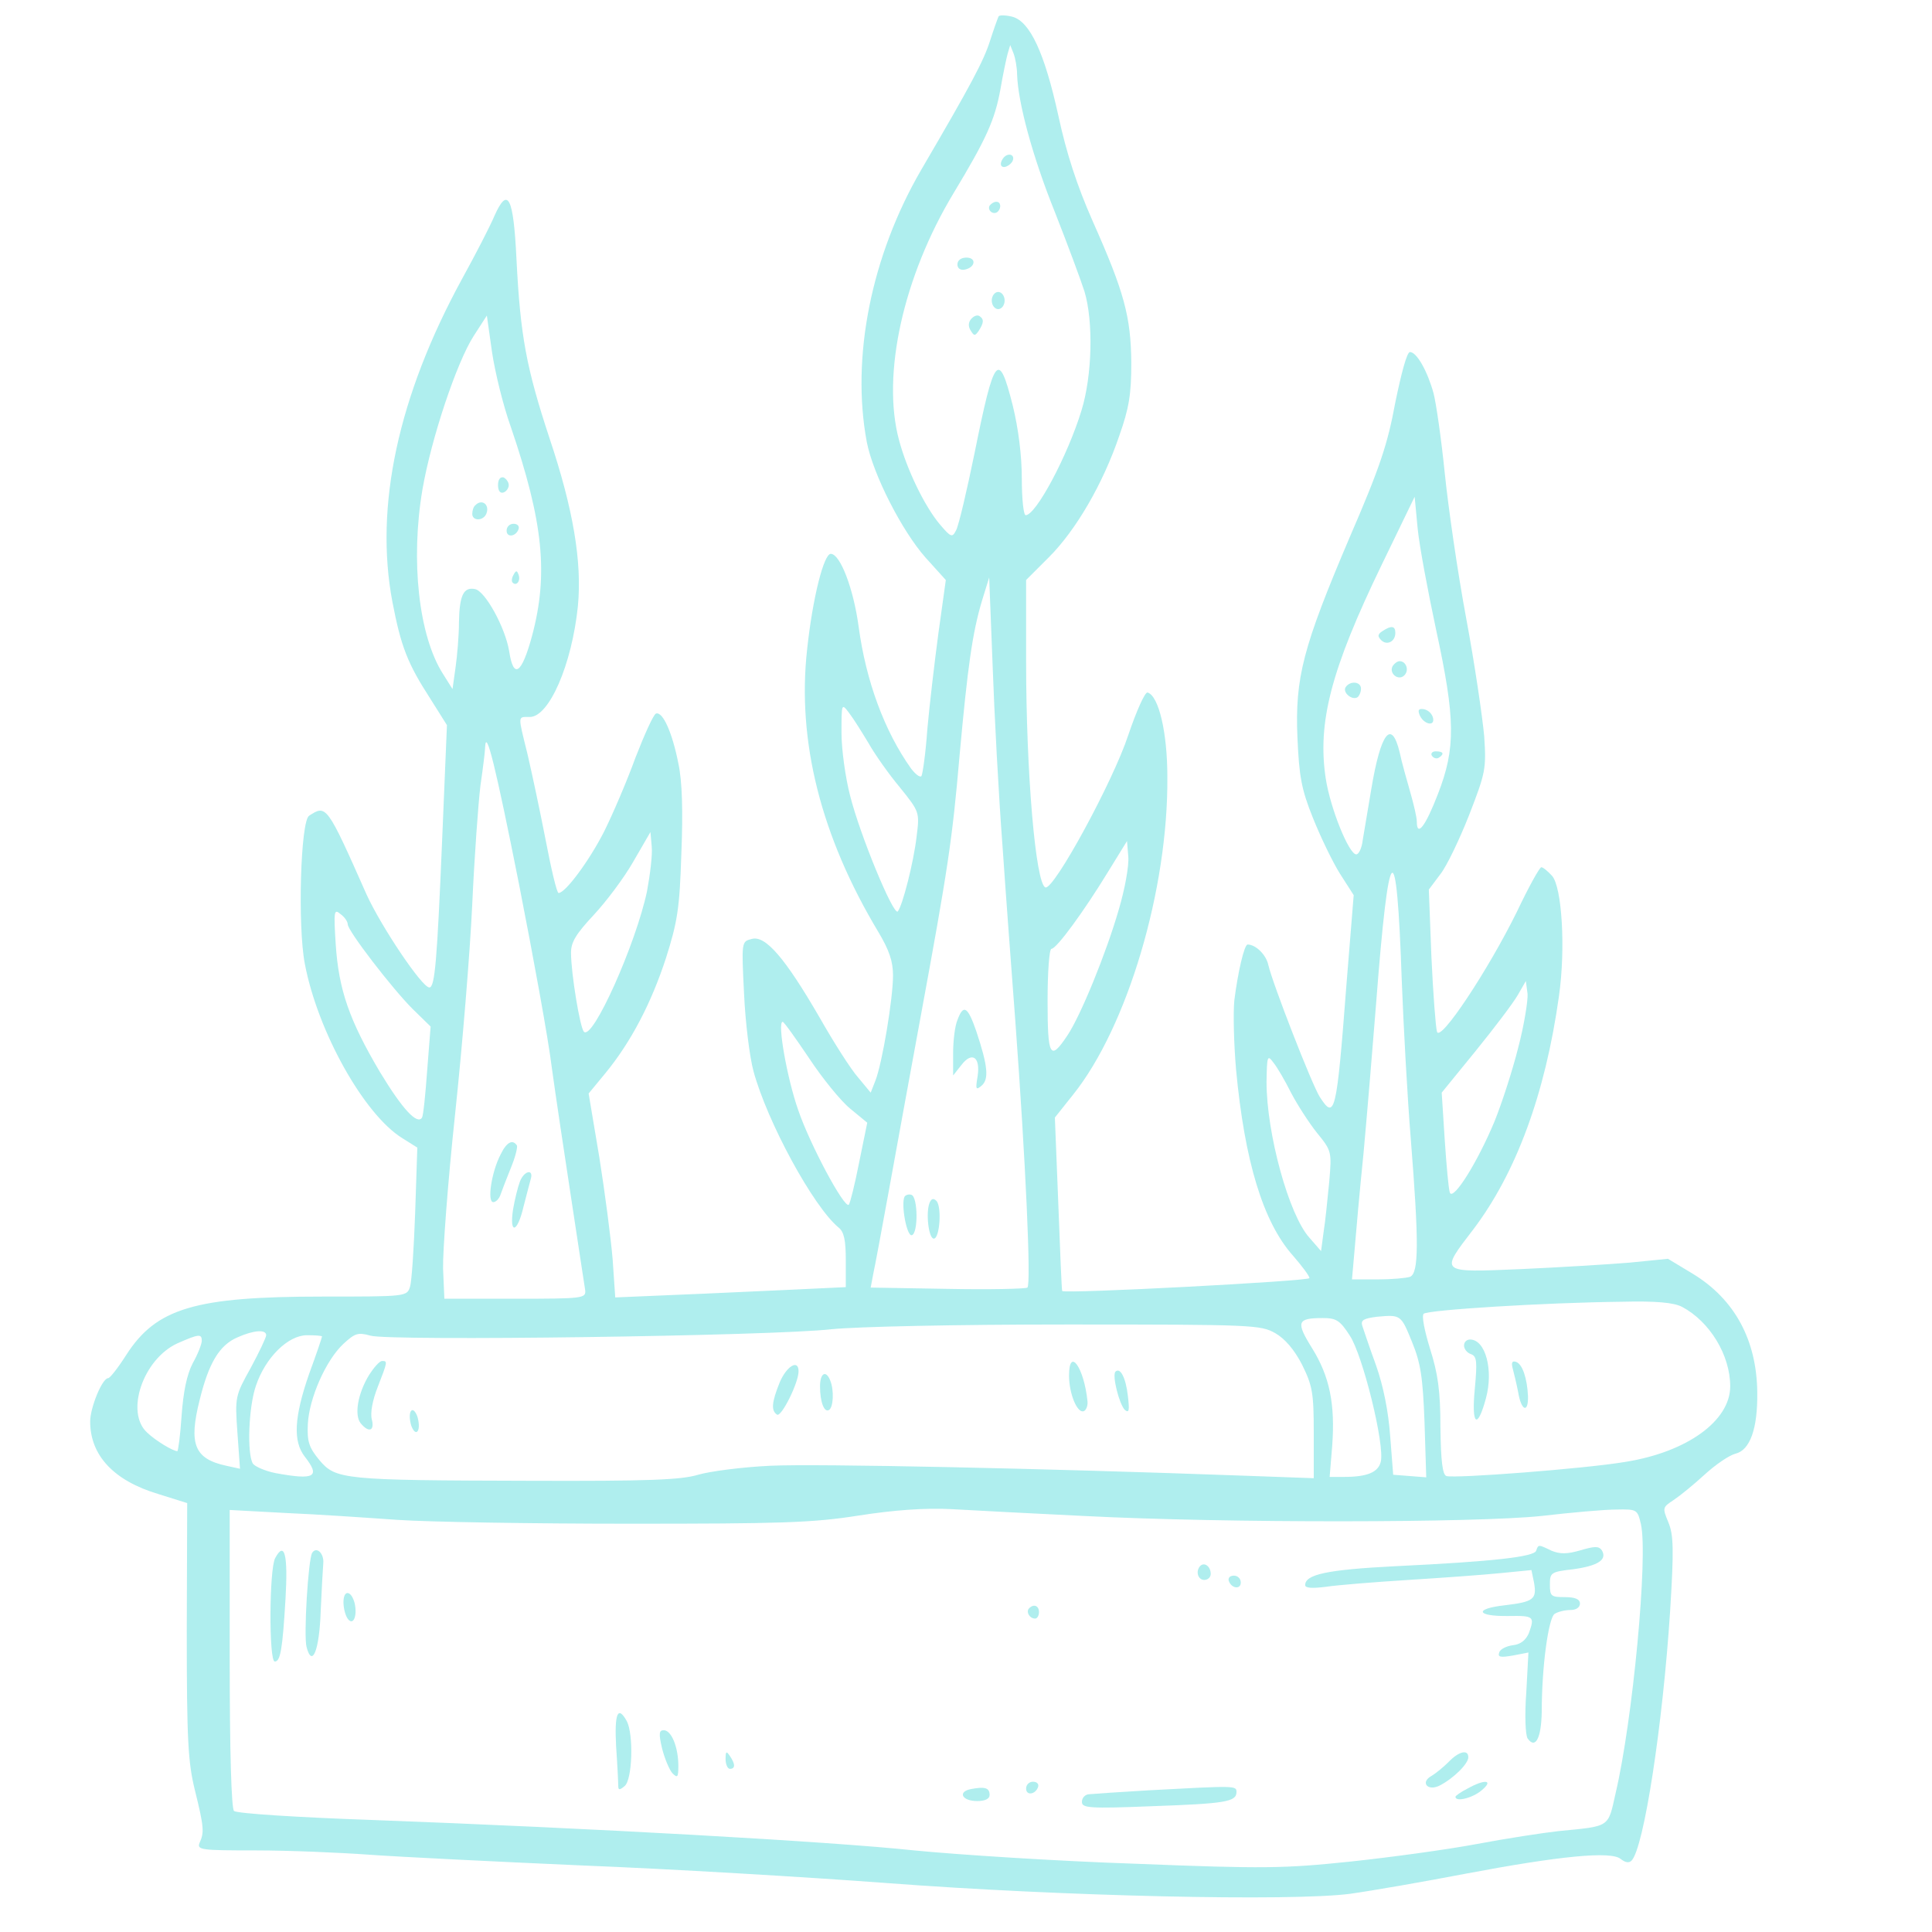 <?xml version="1.0" standalone="no"?>
<!DOCTYPE svg PUBLIC "-//W3C//DTD SVG 20010904//EN"
 "http://www.w3.org/TR/2001/REC-SVG-20010904/DTD/svg10.dtd">
<svg version="1.0" xmlns="http://www.w3.org/2000/svg"
 width="450pt" height="450pt" viewBox="0 0 450 450"
 preserveAspectRatio="xMidYMid meet">

<g transform="translate(0,450) scale(0.1,-0.1)"
fill="#AFEEEE" stroke="none">
<path d="M2326 4462 c-2 -4 -11 -29 -20 -57 -15 -47 -43 -100 -160 -300 -117
-201 -164 -438 -127 -635 15 -76 82 -207 137 -269 l47 -52 -17 -122 c-9 -67
-21 -169 -26 -225 -4 -57 -11 -106 -14 -110 -4 -3 -14 5 -24 18 -62 87 -105
204 -122 330 -12 89 -43 170 -65 170 -16 0 -42 -101 -55 -222 -24 -214 32
-436 166 -659 25 -42 34 -68 34 -101 0 -54 -25 -204 -41 -245 l-11 -28 -29 35
c-17 19 -57 82 -90 140 -80 138 -126 192 -158 183 -24 -6 -24 -6 -18 -127 3
-67 13 -148 22 -181 32 -118 139 -315 198 -364 13 -10 17 -30 17 -76 l0 -63
-127 -6 c-71 -3 -191 -9 -269 -12 l-141 -6 -6 88 c-4 49 -18 156 -31 238 l-25
149 38 46 c61 74 108 165 142 269 27 85 32 116 36 244 4 98 2 169 -7 210 -14
71 -36 121 -52 116 -6 -2 -27 -49 -48 -103 -20 -55 -53 -132 -73 -172 -34 -67
-90 -143 -106 -143 -4 0 -17 55 -30 123 -13 67 -32 156 -42 199 -23 94 -24 88
5 88 45 0 98 122 112 258 10 103 -11 227 -66 391 -54 164 -68 238 -77 417 -7
145 -20 171 -51 102 -10 -24 -44 -90 -76 -148 -149 -273 -204 -530 -162 -752
20 -104 35 -143 88 -225 l39 -62 -11 -263 c-12 -287 -17 -348 -30 -348 -17 0
-111 140 -146 216 -93 210 -94 210 -134 184 -20 -12 -27 -257 -10 -345 30
-158 138 -351 227 -406 l35 -22 -5 -151 c-3 -83 -8 -161 -12 -173 -7 -23 -9
-23 -204 -23 -297 0 -387 -27 -457 -136 -19 -30 -38 -54 -42 -54 -14 0 -42
-69 -42 -101 0 -79 55 -138 159 -169 l67 -21 -1 -297 c0 -257 3 -307 19 -372
21 -85 22 -98 11 -122 -7 -17 3 -18 131 -18 77 0 195 -5 264 -10 69 -5 292
-16 495 -25 204 -8 523 -27 710 -41 408 -31 943 -43 1080 -25 50 7 171 28 270
47 217 41 338 53 360 34 10 -8 19 -10 25 -4 29 29 73 318 90 581 9 145 8 178
-4 207 -14 34 -14 35 12 52 15 10 47 36 72 59 25 23 57 45 72 49 34 8 52 58
51 142 -1 123 -53 218 -150 277 l-58 35 -90 -9 c-49 -4 -163 -11 -252 -15
-192 -8 -190 -10 -111 93 99 131 167 314 199 542 16 112 7 255 -16 281 -10 11
-21 20 -25 20 -4 0 -30 -47 -57 -104 -67 -136 -179 -305 -186 -279 -3 10 -9
88 -13 175 l-6 156 27 36 c15 19 45 82 67 138 38 98 40 107 35 183 -4 44 -22
168 -42 275 -20 107 -42 260 -50 339 -8 79 -20 162 -26 185 -14 51 -39 96 -55
96 -7 0 -20 -49 -34 -117 -18 -98 -36 -152 -107 -316 -108 -254 -127 -325
-121 -466 4 -89 9 -119 36 -186 18 -45 46 -103 63 -130 l32 -50 -17 -210 c-23
-301 -27 -314 -62 -260 -18 28 -110 264 -120 308 -5 23 -29 47 -48 47 -8 0
-23 -66 -31 -130 -3 -30 -1 -103 4 -161 20 -214 63 -355 132 -433 21 -24 39
-48 39 -53 0 -7 -570 -37 -576 -30 -1 1 -5 93 -9 203 l-8 201 43 54 c126 158
221 477 219 739 0 104 -20 189 -46 197 -6 2 -26 -43 -45 -99 -35 -107 -173
-361 -193 -355 -23 8 -45 269 -45 527 l0 189 53 53 c63 63 126 171 164 283 23
65 28 97 28 170 -1 107 -16 164 -90 330 -37 84 -61 158 -80 246 -32 146 -66
219 -107 230 -16 4 -30 4 -32 1z m43 -135 c2 -66 36 -192 88 -321 30 -76 61
-160 69 -185 21 -70 18 -196 -7 -277 -32 -105 -106 -244 -130 -244 -5 0 -9 38
-9 85 0 54 -8 117 -21 170 -33 131 -43 118 -89 -110 -18 -88 -37 -169 -43
-180 -9 -18 -12 -17 -39 15 -35 42 -76 127 -94 195 -41 152 10 381 127 575 76
126 96 170 109 241 6 35 14 73 17 84 l6 20 8 -20 c4 -11 8 -33 8 -48z m-1179
-822 c75 -220 88 -342 49 -487 -24 -88 -43 -101 -53 -35 -9 55 -56 141 -80
145 -26 5 -36 -14 -37 -78 0 -30 -4 -77 -8 -105 l-7 -50 -22 35 c-57 89 -76
265 -48 430 21 121 80 296 119 357 l31 48 12 -85 c7 -47 26 -125 44 -175z
m2155 -472 c45 -208 46 -275 4 -383 -29 -75 -49 -101 -49 -63 0 9 -7 39 -15
67 -8 28 -20 70 -25 94 -19 78 -44 46 -66 -86 -8 -48 -17 -102 -20 -119 -2
-18 -9 -33 -15 -33 -17 0 -60 106 -71 176 -20 131 12 254 130 498 l77 159 7
-74 c4 -41 24 -147 43 -236z m-1010 -503 c8 -118 22 -303 30 -410 24 -326 37
-612 28 -619 -4 -3 -88 -5 -187 -3 l-178 3 6 32 c4 18 20 104 36 192 16 88 49
270 74 405 64 347 74 413 91 610 19 209 30 286 52 360 l17 55 8 -205 c4 -113
14 -302 23 -420z m-312 239 c14 -25 47 -72 73 -103 46 -57 46 -58 39 -114 -7
-61 -33 -162 -44 -175 -10 -10 -88 178 -111 270 -11 42 -20 108 -20 146 0 69
0 70 18 46 10 -13 30 -45 45 -70z m-814 -329 c33 -168 68 -359 76 -425 9 -66
30 -205 46 -310 16 -104 30 -199 32 -210 2 -19 -4 -20 -163 -20 l-165 0 -3 70
c-1 39 11 201 28 360 17 160 35 380 40 490 5 110 14 234 19 275 6 41 11 82 11
90 2 45 24 -43 79 -320z m298 -16 c-26 -123 -127 -349 -147 -327 -9 9 -30 136
-30 184 0 25 12 44 53 88 29 31 71 87 92 124 l40 69 3 -34 c2 -19 -4 -66 -11
-104z m1099 -42 c-29 -101 -89 -248 -120 -294 -40 -60 -46 -50 -46 81 0 67 4
121 9 121 12 0 76 88 131 178 l45 73 3 -36 c2 -21 -8 -76 -22 -123z m659 -167
c4 -104 13 -270 21 -368 19 -240 19 -313 -2 -321 -9 -3 -43 -6 -75 -6 l-60 0
6 68 c3 37 12 139 21 227 8 88 21 243 29 345 30 391 48 408 60 55z m-2455 132
c0 -15 103 -149 151 -197 l42 -41 -8 -102 c-4 -56 -9 -105 -12 -110 -11 -18
-46 20 -98 106 -71 120 -96 191 -103 297 -5 78 -4 84 11 71 10 -7 17 -18 17
-24z m2726 -288 c-13 -52 -38 -129 -55 -171 -40 -96 -96 -185 -104 -166 -3 8
-8 64 -12 124 l-7 109 79 97 c43 53 87 111 98 130 l19 33 4 -30 c1 -16 -8 -73
-22 -126z m-1652 -23 c31 -47 74 -100 96 -118 l40 -33 -19 -93 c-10 -51 -21
-95 -24 -98 -10 -10 -91 141 -118 221 -26 74 -49 205 -36 205 3 0 30 -38 61
-84z m1123 -81 c14 -27 41 -69 60 -93 35 -43 35 -44 29 -115 -4 -40 -9 -92
-13 -116 l-6 -45 -27 31 c-48 53 -100 243 -100 363 1 61 2 64 16 45 9 -11 27
-42 41 -70z m911 -499 c64 -34 112 -112 112 -185 0 -80 -100 -153 -244 -176
-95 -16 -398 -39 -417 -33 -9 3 -13 34 -14 114 0 85 -6 125 -24 182 -13 42
-20 77 -15 82 10 9 281 26 462 28 80 2 121 -2 140 -12z m-629 -82 c20 -49 25
-81 29 -187 l4 -128 -38 3 -39 3 -7 90 c-4 57 -16 117 -33 165 -15 41 -29 83
-32 92 -4 13 3 17 34 21 56 5 56 5 82 -59z m-145 15 c30 -45 82 -255 72 -294
-6 -24 -31 -35 -85 -35 l-34 0 6 73 c7 97 -6 161 -47 227 -38 61 -35 70 25 70
31 0 40 -5 63 -41z m-174 6 c23 -13 45 -39 63 -74 24 -49 27 -65 27 -159 l0
-105 -167 6 c-463 17 -991 28 -1098 23 -66 -3 -142 -13 -169 -21 -40 -12 -115
-15 -395 -14 -432 1 -449 3 -487 48 -24 29 -29 43 -27 84 3 60 42 149 83 187
27 25 34 27 63 19 42 -13 935 -1 1074 15 61 6 286 11 550 11 431 0 449 -1 483
-20z m-2350 -5 c0 -5 -16 -39 -36 -76 -36 -65 -37 -67 -31 -151 l6 -84 -32 7
c-74 16 -88 50 -62 153 21 86 46 128 88 146 38 17 67 19 67 5z m-150 -13 c0
-7 -9 -31 -21 -52 -14 -27 -22 -67 -26 -122 -3 -46 -8 -83 -10 -83 -10 0 -50
24 -70 43 -52 47 -10 171 70 208 50 22 57 23 57 6z m280 10 c0 -2 -13 -41 -30
-87 -35 -101 -38 -157 -10 -193 37 -47 23 -55 -69 -38 -24 5 -47 15 -52 22
-14 23 -10 132 7 181 22 66 75 118 119 118 19 0 35 -1 35 -3z m1775 -418 c332
-17 914 -16 1065 0 69 8 147 15 175 15 48 1 49 0 57 -34 17 -75 -19 -457 -59
-627 -18 -81 -12 -76 -133 -88 -36 -4 -121 -17 -190 -30 -69 -13 -201 -31
-295 -41 -154 -16 -200 -17 -500 -5 -181 6 -413 21 -515 31 -197 21 -755 52
-1265 71 -171 6 -314 15 -320 21 -6 6 -10 137 -10 355 l0 346 130 -7 c72 -3
189 -11 260 -16 72 -5 315 -9 540 -9 354 0 427 2 535 19 83 13 155 18 215 15
50 -3 189 -10 310 -16z"/>
<path d="M2335 4129 c-4 -6 -5 -13 -2 -16 7 -7 27 6 27 18 0 12 -17 12 -25 -2z"/>
<path d="M2305 4021 c-6 -11 9 -23 19 -14 9 9 7 23 -3 23 -6 0 -12 -4 -16 -9z"/>
<path d="M2230 3884 c0 -9 7 -14 17 -12 25 5 28 28 4 28 -12 0 -21 -6 -21 -16z"/>
<path d="M2310 3800 c0 -11 7 -20 15 -20 8 0 15 9 15 20 0 11 -7 20 -15 20 -8
0 -15 -9 -15 -20z"/>
<path d="M2262 3757 c-7 -8 -7 -18 -1 -27 8 -13 10 -13 19 0 12 19 12 27 1 34
-5 3 -13 0 -19 -7z"/>
<path d="M1160 3370 c0 -13 5 -20 13 -17 6 2 12 10 12 17 0 7 -6 15 -12 18 -8
2 -13 -5 -13 -18z"/>
<path d="M1107 3323 c-4 -3 -7 -12 -7 -20 0 -17 26 -17 33 1 8 21 -11 35 -26
19z"/>
<path d="M1180 3264 c0 -17 22 -14 28 4 2 7 -3 12 -12 12 -9 0 -16 -7 -16 -16z"/>
<path d="M1196 3161 c-4 -7 -5 -15 -2 -18 9 -9 19 4 14 18 -4 11 -6 11 -12 0z"/>
<path d="M3220 3030 c-11 -7 -12 -12 -3 -21 13 -13 33 -4 33 17 0 16 -9 18
-30 4z"/>
<path d="M3244 2949 c-10 -17 13 -36 27 -22 12 12 4 33 -11 33 -5 0 -12 -5
-16 -11z"/>
<path d="M3134 2899 c-7 -12 15 -31 28 -23 4 3 8 12 8 20 0 17 -26 19 -36 3z"/>
<path d="M3306 2836 c8 -22 36 -30 32 -9 -2 10 -11 19 -21 21 -12 2 -15 -1
-11 -12z"/>
<path d="M3335 2740 c4 -6 11 -8 16 -5 14 9 11 15 -7 15 -8 0 -12 -5 -9 -10z"/>
<path d="M2230 2124 c-6 -14 -10 -49 -10 -77 l0 -52 19 24 c25 33 45 19 38
-26 -5 -30 -4 -33 9 -22 18 15 15 46 -12 127 -20 58 -30 64 -44 26z"/>
<path d="M2107 1713 c-9 -17 5 -94 17 -90 15 5 14 89 -1 94 -6 2 -13 0 -16 -4z"/>
<path d="M2165 1698 c-9 -23 -2 -83 10 -83 14 0 19 75 6 88 -7 7 -12 5 -16 -5z"/>
<path d="M1166 1811 c-21 -40 -32 -111 -17 -111 6 0 14 8 17 18 3 9 14 37 24
62 10 24 16 48 14 52 -10 15 -24 8 -38 -21z"/>
<path d="M1211 1748 c-5 -13 -12 -42 -16 -65 -9 -59 10 -55 24 5 7 26 14 55
17 65 8 25 -15 21 -25 -5z"/>
<path d="M3410 1366 c0 -8 7 -17 16 -20 14 -5 15 -17 9 -82 -8 -84 6 -95 26
-21 18 66 -1 137 -37 137 -8 0 -14 -6 -14 -14z"/>
<path d="M3523 1314 c3 -11 9 -36 13 -56 7 -44 24 -51 23 -10 -2 42 -13 75
-28 80 -9 3 -11 -2 -8 -14z"/>
<path d="M860 1298 c-27 -44 -35 -94 -20 -113 19 -23 33 -18 26 9 -4 15 2 46
14 76 23 59 23 60 10 60 -6 0 -19 -15 -30 -32z"/>
<path d="M2490 1296 c0 -42 19 -88 34 -83 6 2 10 13 9 23 -8 79 -43 128 -43
60z"/>
<path d="M1816 1280 c-19 -47 -20 -66 -6 -75 10 -6 50 74 50 101 0 29 -28 12
-44 -26z"/>
<path d="M2598 1305 c-8 -9 9 -76 22 -89 10 -8 11 -1 7 33 -5 43 -18 67 -29
56z"/>
<path d="M1910 1271 c0 -37 10 -62 21 -55 10 6 12 45 3 68 -10 26 -24 18 -24
-13z"/>
<path d="M957 1213 c-4 -6 -3 -21 1 -34 5 -13 11 -18 15 -12 4 6 3 21 -1 34
-5 13 -11 18 -15 12z"/>
<path d="M3578 888 c-5 -14 -98 -25 -328 -36 -158 -8 -210 -19 -210 -44 0 -7
16 -8 48 -4 26 4 112 11 192 16 80 5 177 12 216 16 l71 7 6 -29 c7 -39 -1 -45
-68 -53 -72 -8 -67 -26 8 -25 60 1 62 -1 48 -40 -7 -16 -19 -26 -37 -28 -15
-2 -30 -9 -32 -17 -4 -11 3 -12 32 -7 l36 7 -5 -93 c-4 -53 -2 -99 3 -107 18
-26 32 0 33 62 0 107 16 219 30 228 8 5 24 9 37 9 13 0 22 6 22 15 0 10 -11
15 -35 15 -32 0 -35 2 -35 29 0 28 2 30 55 36 57 8 79 22 66 44 -7 10 -16 10
-50 0 -31 -9 -47 -9 -67 -1 -31 15 -31 15 -36 0z"/>
<path d="M641 871 c-14 -25 -15 -241 -1 -241 13 0 18 27 25 146 6 102 -2 136
-24 95z"/>
<path d="M727 883 c-9 -15 -20 -192 -13 -219 13 -50 30 -8 33 84 2 48 5 98 6
111 2 23 -16 40 -26 24z"/>
<path d="M2796 853 c-12 -12 -6 -33 9 -33 8 0 15 6 15 14 0 17 -14 28 -24 19z"/>
<path d="M2862 818 c6 -18 28 -21 28 -4 0 9 -7 16 -16 16 -9 0 -14 -5 -12 -12z"/>
<path d="M800 768 c0 -13 4 -29 9 -37 13 -20 24 4 17 35 -8 30 -26 32 -26 2z"/>
<path d="M2397 754 c-8 -8 1 -24 14 -24 5 0 9 7 9 15 0 15 -12 20 -23 9z"/>
<path d="M1435 433 c3 -43 5 -84 5 -92 0 -11 3 -11 15 -1 18 15 21 120 5 151
-21 38 -29 18 -25 -58z"/>
<path d="M1542 428 c6 -24 17 -50 24 -58 12 -12 14 -10 14 17 0 43 -16 83 -34
83 -11 0 -12 -8 -4 -42z"/>
<path d="M1690 403 c0 -13 5 -23 10 -23 13 0 13 11 0 30 -8 12 -10 11 -10 -7z"/>
<path d="M3374 396 c-11 -11 -29 -26 -39 -32 -28 -15 -10 -37 18 -23 33 17 67
51 67 66 0 19 -22 14 -46 -11z"/>
<path d="M2390 334 c0 -17 22 -14 28 4 2 7 -3 12 -12 12 -9 0 -16 -7 -16 -16z"/>
<path d="M3418 334 c-16 -8 -28 -17 -28 -19 0 -13 40 -3 61 15 29 24 8 27 -33
4z"/>
<path d="M2262 333 c-32 -6 -22 -28 14 -28 18 0 29 5 29 14 0 17 -11 20 -43
14z"/>
<path d="M2675 330 c-66 -4 -128 -8 -137 -9 -10 0 -18 -8 -18 -18 0 -14 16
-16 163 -10 170 6 197 10 197 33 0 15 -1 15 -205 4z"/>
</g>
</svg>

